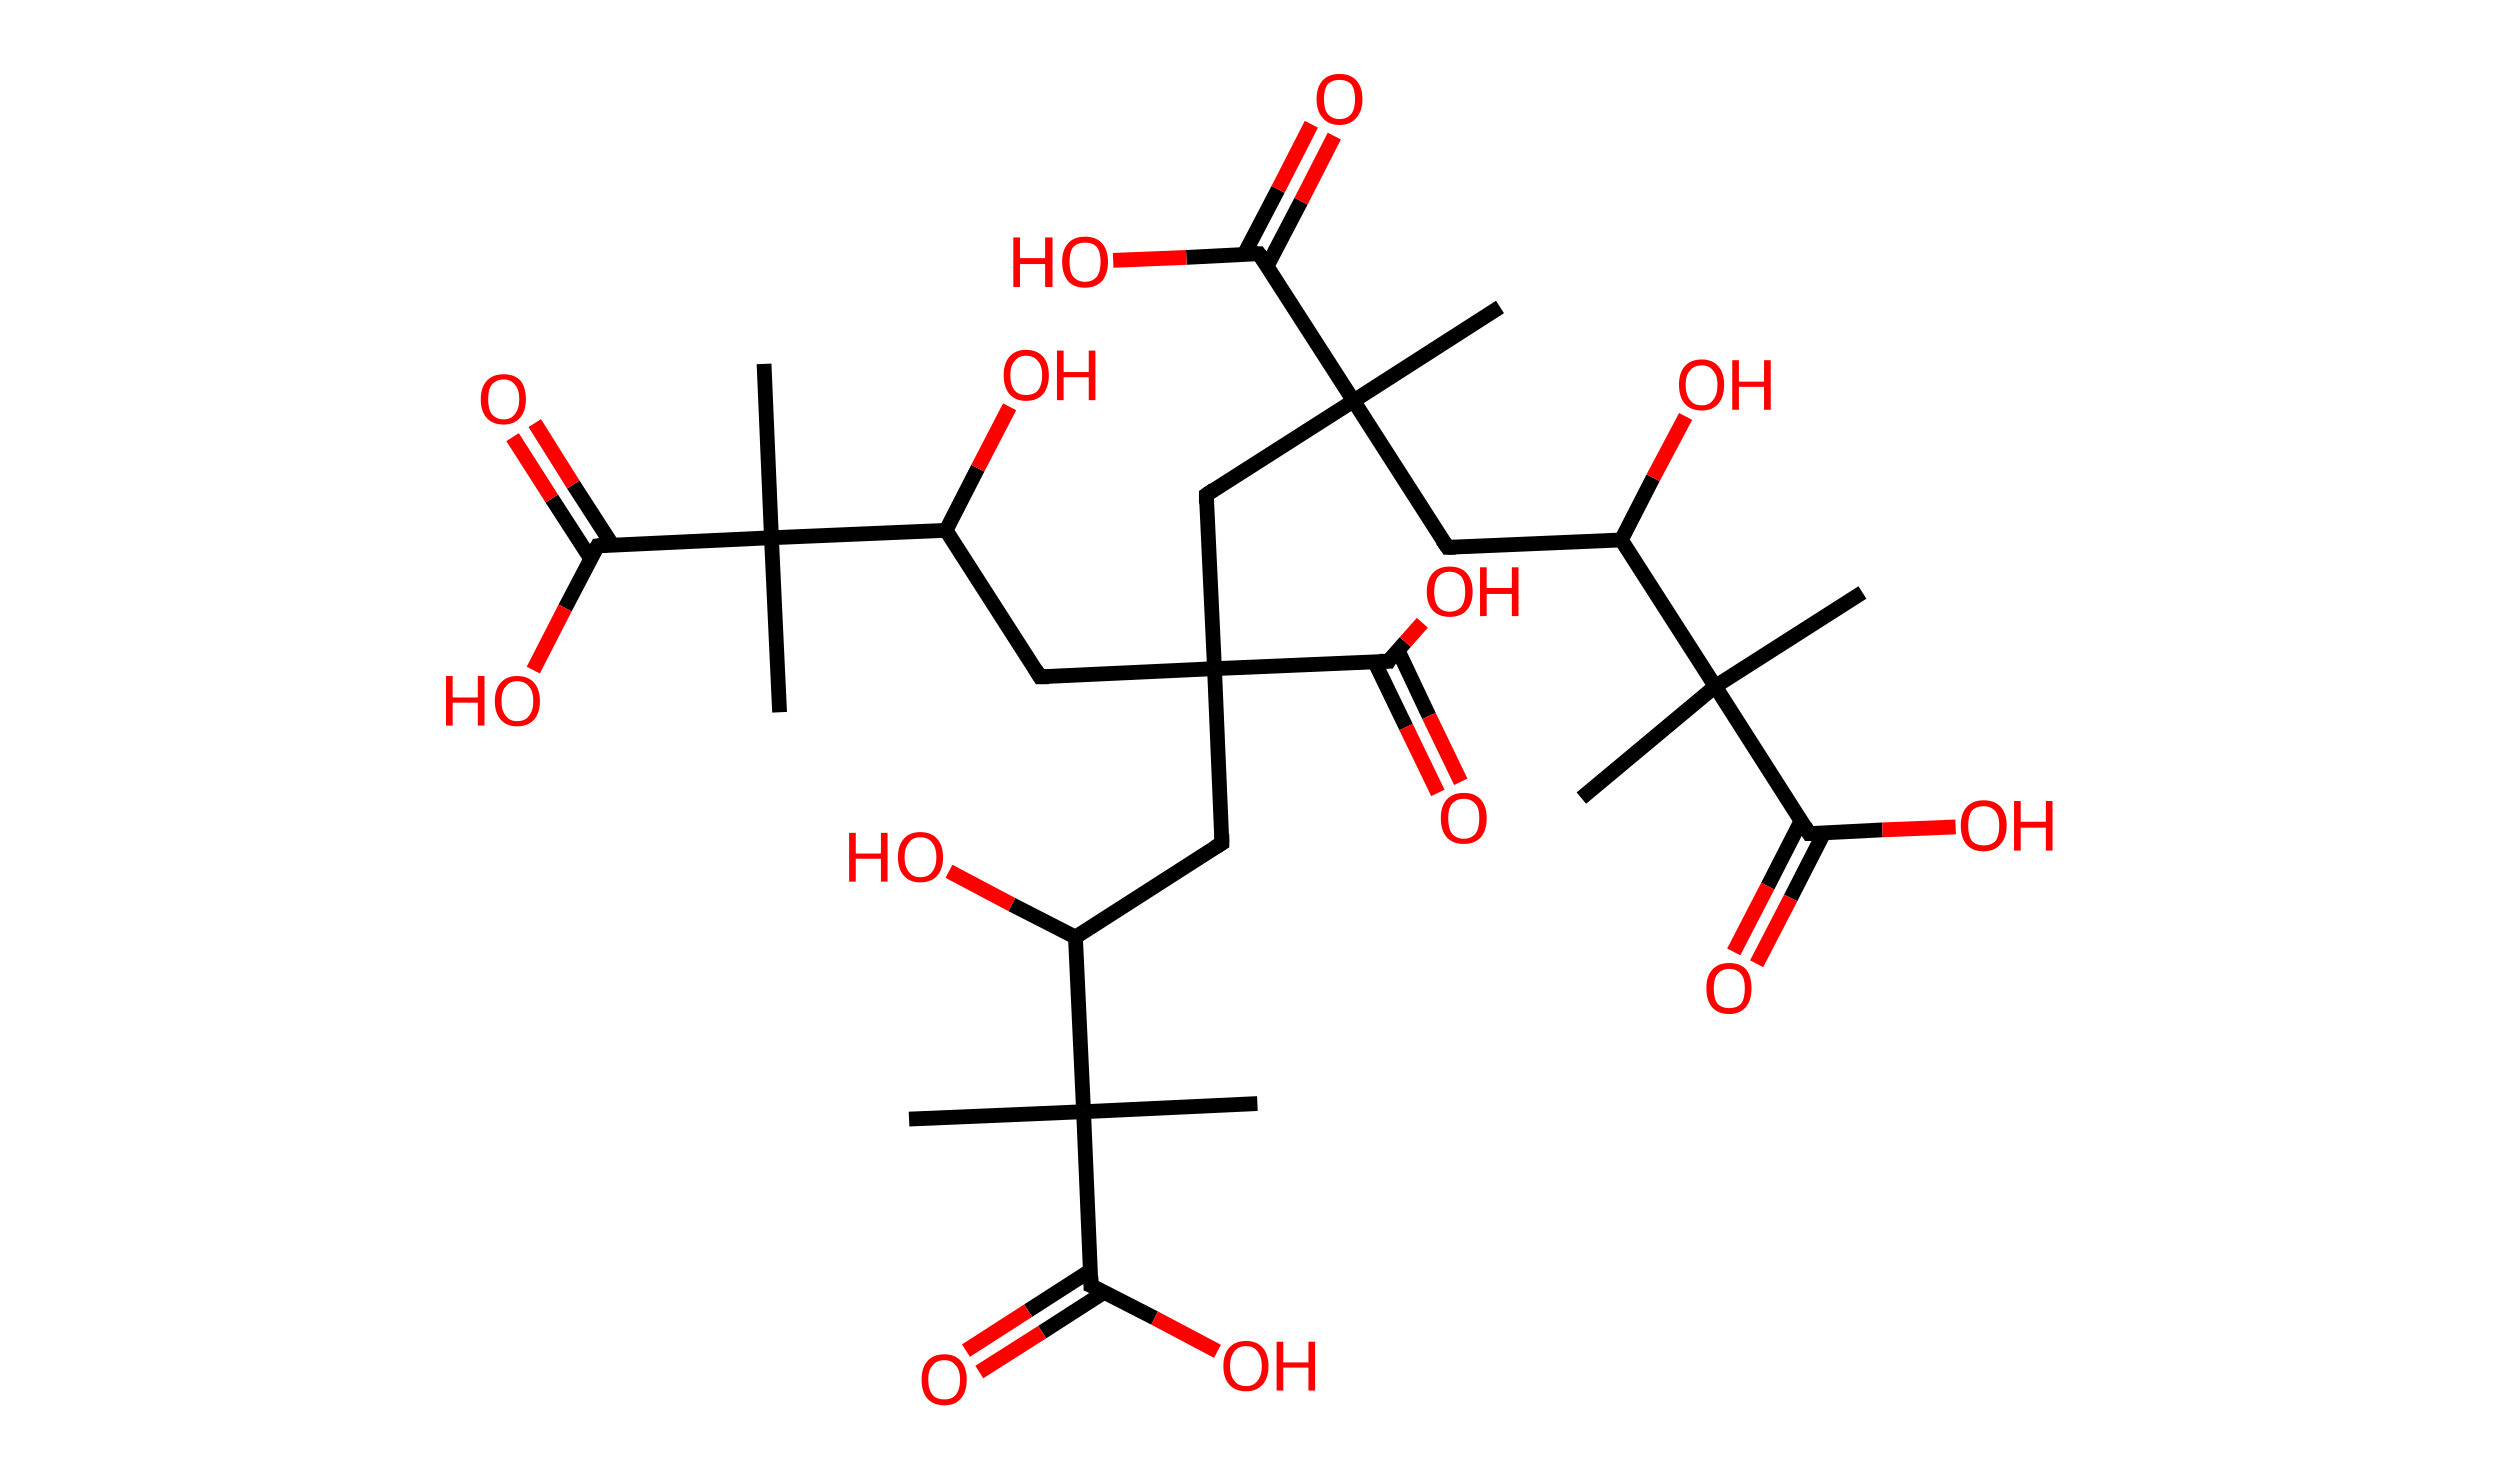 <?xml version='1.0' encoding='ASCII' standalone='yes'?>
<svg xmlns="http://www.w3.org/2000/svg" xmlns:rdkit="http://www.rdkit.org/xml" xmlns:xlink="http://www.w3.org/1999/xlink" version="1.1" baseProfile="full" xml:space="preserve" width="338px" height="200px" viewBox="0 0 338 200">
<!-- END OF HEADER -->
<rect style="opacity:1.0;fill:#FFFFFF;stroke:none" width="338.0" height="200.0" x="0.0" y="0.0"> </rect>
<path class="bond-0 atom-0 atom-1" d="M 202.8,41.5 L 183.0,54.2" style="fill:none;fill-rule:evenodd;stroke:#000000;stroke-width:2.0px;stroke-linecap:butt;stroke-linejoin:miter;stroke-opacity:1"/>
<path class="bond-1 atom-1 atom-2" d="M 183.0,54.2 L 195.7,74.0" style="fill:none;fill-rule:evenodd;stroke:#000000;stroke-width:2.0px;stroke-linecap:butt;stroke-linejoin:miter;stroke-opacity:1"/>
<path class="bond-2 atom-2 atom-3" d="M 195.7,74.0 L 219.2,73.0" style="fill:none;fill-rule:evenodd;stroke:#000000;stroke-width:2.0px;stroke-linecap:butt;stroke-linejoin:miter;stroke-opacity:1"/>
<path class="bond-3 atom-3 atom-4" d="M 219.2,73.0 L 223.5,64.6" style="fill:none;fill-rule:evenodd;stroke:#000000;stroke-width:2.0px;stroke-linecap:butt;stroke-linejoin:miter;stroke-opacity:1"/>
<path class="bond-3 atom-3 atom-4" d="M 223.5,64.6 L 227.9,56.3" style="fill:none;fill-rule:evenodd;stroke:#FF0000;stroke-width:2.0px;stroke-linecap:butt;stroke-linejoin:miter;stroke-opacity:1"/>
<path class="bond-4 atom-3 atom-5" d="M 219.2,73.0 L 231.9,92.8" style="fill:none;fill-rule:evenodd;stroke:#000000;stroke-width:2.0px;stroke-linecap:butt;stroke-linejoin:miter;stroke-opacity:1"/>
<path class="bond-5 atom-5 atom-6" d="M 231.9,92.8 L 251.8,80.1" style="fill:none;fill-rule:evenodd;stroke:#000000;stroke-width:2.0px;stroke-linecap:butt;stroke-linejoin:miter;stroke-opacity:1"/>
<path class="bond-6 atom-5 atom-7" d="M 231.9,92.8 L 213.8,107.9" style="fill:none;fill-rule:evenodd;stroke:#000000;stroke-width:2.0px;stroke-linecap:butt;stroke-linejoin:miter;stroke-opacity:1"/>
<path class="bond-7 atom-5 atom-8" d="M 231.9,92.8 L 244.6,112.7" style="fill:none;fill-rule:evenodd;stroke:#000000;stroke-width:2.0px;stroke-linecap:butt;stroke-linejoin:miter;stroke-opacity:1"/>
<path class="bond-8 atom-8 atom-9" d="M 243.5,111.0 L 239.0,119.8" style="fill:none;fill-rule:evenodd;stroke:#000000;stroke-width:2.0px;stroke-linecap:butt;stroke-linejoin:miter;stroke-opacity:1"/>
<path class="bond-8 atom-8 atom-9" d="M 239.0,119.8 L 234.4,128.7" style="fill:none;fill-rule:evenodd;stroke:#FF0000;stroke-width:2.0px;stroke-linecap:butt;stroke-linejoin:miter;stroke-opacity:1"/>
<path class="bond-8 atom-8 atom-9" d="M 246.6,112.6 L 242.1,121.4" style="fill:none;fill-rule:evenodd;stroke:#000000;stroke-width:2.0px;stroke-linecap:butt;stroke-linejoin:miter;stroke-opacity:1"/>
<path class="bond-8 atom-8 atom-9" d="M 242.1,121.4 L 237.5,130.3" style="fill:none;fill-rule:evenodd;stroke:#FF0000;stroke-width:2.0px;stroke-linecap:butt;stroke-linejoin:miter;stroke-opacity:1"/>
<path class="bond-9 atom-8 atom-10" d="M 244.6,112.7 L 254.5,112.2" style="fill:none;fill-rule:evenodd;stroke:#000000;stroke-width:2.0px;stroke-linecap:butt;stroke-linejoin:miter;stroke-opacity:1"/>
<path class="bond-9 atom-8 atom-10" d="M 254.5,112.2 L 264.4,111.8" style="fill:none;fill-rule:evenodd;stroke:#FF0000;stroke-width:2.0px;stroke-linecap:butt;stroke-linejoin:miter;stroke-opacity:1"/>
<path class="bond-10 atom-1 atom-11" d="M 183.0,54.2 L 163.1,66.9" style="fill:none;fill-rule:evenodd;stroke:#000000;stroke-width:2.0px;stroke-linecap:butt;stroke-linejoin:miter;stroke-opacity:1"/>
<path class="bond-11 atom-11 atom-12" d="M 163.1,66.9 L 164.2,90.4" style="fill:none;fill-rule:evenodd;stroke:#000000;stroke-width:2.0px;stroke-linecap:butt;stroke-linejoin:miter;stroke-opacity:1"/>
<path class="bond-12 atom-12 atom-13" d="M 164.2,90.4 L 165.2,114.0" style="fill:none;fill-rule:evenodd;stroke:#000000;stroke-width:2.0px;stroke-linecap:butt;stroke-linejoin:miter;stroke-opacity:1"/>
<path class="bond-13 atom-13 atom-14" d="M 165.2,114.0 L 145.4,126.7" style="fill:none;fill-rule:evenodd;stroke:#000000;stroke-width:2.0px;stroke-linecap:butt;stroke-linejoin:miter;stroke-opacity:1"/>
<path class="bond-14 atom-14 atom-15" d="M 145.4,126.7 L 136.8,122.3" style="fill:none;fill-rule:evenodd;stroke:#000000;stroke-width:2.0px;stroke-linecap:butt;stroke-linejoin:miter;stroke-opacity:1"/>
<path class="bond-14 atom-14 atom-15" d="M 136.8,122.3 L 128.3,117.8" style="fill:none;fill-rule:evenodd;stroke:#FF0000;stroke-width:2.0px;stroke-linecap:butt;stroke-linejoin:miter;stroke-opacity:1"/>
<path class="bond-15 atom-14 atom-16" d="M 145.4,126.7 L 146.5,150.3" style="fill:none;fill-rule:evenodd;stroke:#000000;stroke-width:2.0px;stroke-linecap:butt;stroke-linejoin:miter;stroke-opacity:1"/>
<path class="bond-16 atom-16 atom-17" d="M 146.5,150.3 L 170.0,149.2" style="fill:none;fill-rule:evenodd;stroke:#000000;stroke-width:2.0px;stroke-linecap:butt;stroke-linejoin:miter;stroke-opacity:1"/>
<path class="bond-17 atom-16 atom-18" d="M 146.5,150.3 L 122.9,151.3" style="fill:none;fill-rule:evenodd;stroke:#000000;stroke-width:2.0px;stroke-linecap:butt;stroke-linejoin:miter;stroke-opacity:1"/>
<path class="bond-18 atom-16 atom-19" d="M 146.5,150.3 L 147.5,173.8" style="fill:none;fill-rule:evenodd;stroke:#000000;stroke-width:2.0px;stroke-linecap:butt;stroke-linejoin:miter;stroke-opacity:1"/>
<path class="bond-19 atom-19 atom-20" d="M 147.4,171.8 L 139.0,177.2" style="fill:none;fill-rule:evenodd;stroke:#000000;stroke-width:2.0px;stroke-linecap:butt;stroke-linejoin:miter;stroke-opacity:1"/>
<path class="bond-19 atom-19 atom-20" d="M 139.0,177.2 L 130.6,182.6" style="fill:none;fill-rule:evenodd;stroke:#FF0000;stroke-width:2.0px;stroke-linecap:butt;stroke-linejoin:miter;stroke-opacity:1"/>
<path class="bond-19 atom-19 atom-20" d="M 149.3,174.7 L 140.9,180.1" style="fill:none;fill-rule:evenodd;stroke:#000000;stroke-width:2.0px;stroke-linecap:butt;stroke-linejoin:miter;stroke-opacity:1"/>
<path class="bond-19 atom-19 atom-20" d="M 140.9,180.1 L 132.4,185.5" style="fill:none;fill-rule:evenodd;stroke:#FF0000;stroke-width:2.0px;stroke-linecap:butt;stroke-linejoin:miter;stroke-opacity:1"/>
<path class="bond-20 atom-19 atom-21" d="M 147.5,173.8 L 156.1,178.2" style="fill:none;fill-rule:evenodd;stroke:#000000;stroke-width:2.0px;stroke-linecap:butt;stroke-linejoin:miter;stroke-opacity:1"/>
<path class="bond-20 atom-19 atom-21" d="M 156.1,178.2 L 164.6,182.7" style="fill:none;fill-rule:evenodd;stroke:#FF0000;stroke-width:2.0px;stroke-linecap:butt;stroke-linejoin:miter;stroke-opacity:1"/>
<path class="bond-21 atom-12 atom-22" d="M 164.2,90.4 L 140.6,91.5" style="fill:none;fill-rule:evenodd;stroke:#000000;stroke-width:2.0px;stroke-linecap:butt;stroke-linejoin:miter;stroke-opacity:1"/>
<path class="bond-22 atom-22 atom-23" d="M 140.6,91.5 L 127.9,71.7" style="fill:none;fill-rule:evenodd;stroke:#000000;stroke-width:2.0px;stroke-linecap:butt;stroke-linejoin:miter;stroke-opacity:1"/>
<path class="bond-23 atom-23 atom-24" d="M 127.9,71.7 L 132.2,63.3" style="fill:none;fill-rule:evenodd;stroke:#000000;stroke-width:2.0px;stroke-linecap:butt;stroke-linejoin:miter;stroke-opacity:1"/>
<path class="bond-23 atom-23 atom-24" d="M 132.2,63.3 L 136.5,55.0" style="fill:none;fill-rule:evenodd;stroke:#FF0000;stroke-width:2.0px;stroke-linecap:butt;stroke-linejoin:miter;stroke-opacity:1"/>
<path class="bond-24 atom-23 atom-25" d="M 127.9,71.7 L 104.3,72.7" style="fill:none;fill-rule:evenodd;stroke:#000000;stroke-width:2.0px;stroke-linecap:butt;stroke-linejoin:miter;stroke-opacity:1"/>
<path class="bond-25 atom-25 atom-26" d="M 104.3,72.7 L 105.4,96.3" style="fill:none;fill-rule:evenodd;stroke:#000000;stroke-width:2.0px;stroke-linecap:butt;stroke-linejoin:miter;stroke-opacity:1"/>
<path class="bond-26 atom-25 atom-27" d="M 104.3,72.7 L 103.3,49.2" style="fill:none;fill-rule:evenodd;stroke:#000000;stroke-width:2.0px;stroke-linecap:butt;stroke-linejoin:miter;stroke-opacity:1"/>
<path class="bond-27 atom-25 atom-28" d="M 104.3,72.7 L 80.8,73.8" style="fill:none;fill-rule:evenodd;stroke:#000000;stroke-width:2.0px;stroke-linecap:butt;stroke-linejoin:miter;stroke-opacity:1"/>
<path class="bond-28 atom-28 atom-29" d="M 82.8,73.7 L 77.5,65.5" style="fill:none;fill-rule:evenodd;stroke:#000000;stroke-width:2.0px;stroke-linecap:butt;stroke-linejoin:miter;stroke-opacity:1"/>
<path class="bond-28 atom-28 atom-29" d="M 77.5,65.5 L 72.3,57.2" style="fill:none;fill-rule:evenodd;stroke:#FF0000;stroke-width:2.0px;stroke-linecap:butt;stroke-linejoin:miter;stroke-opacity:1"/>
<path class="bond-28 atom-28 atom-29" d="M 79.9,75.6 L 74.6,67.4" style="fill:none;fill-rule:evenodd;stroke:#000000;stroke-width:2.0px;stroke-linecap:butt;stroke-linejoin:miter;stroke-opacity:1"/>
<path class="bond-28 atom-28 atom-29" d="M 74.6,67.4 L 69.3,59.1" style="fill:none;fill-rule:evenodd;stroke:#FF0000;stroke-width:2.0px;stroke-linecap:butt;stroke-linejoin:miter;stroke-opacity:1"/>
<path class="bond-29 atom-28 atom-30" d="M 80.8,73.8 L 76.4,82.2" style="fill:none;fill-rule:evenodd;stroke:#000000;stroke-width:2.0px;stroke-linecap:butt;stroke-linejoin:miter;stroke-opacity:1"/>
<path class="bond-29 atom-28 atom-30" d="M 76.4,82.2 L 72.1,90.6" style="fill:none;fill-rule:evenodd;stroke:#FF0000;stroke-width:2.0px;stroke-linecap:butt;stroke-linejoin:miter;stroke-opacity:1"/>
<path class="bond-30 atom-12 atom-31" d="M 164.2,90.4 L 187.7,89.4" style="fill:none;fill-rule:evenodd;stroke:#000000;stroke-width:2.0px;stroke-linecap:butt;stroke-linejoin:miter;stroke-opacity:1"/>
<path class="bond-31 atom-31 atom-32" d="M 185.8,89.4 L 190.1,98.3" style="fill:none;fill-rule:evenodd;stroke:#000000;stroke-width:2.0px;stroke-linecap:butt;stroke-linejoin:miter;stroke-opacity:1"/>
<path class="bond-31 atom-31 atom-32" d="M 190.1,98.3 L 194.4,107.2" style="fill:none;fill-rule:evenodd;stroke:#FF0000;stroke-width:2.0px;stroke-linecap:butt;stroke-linejoin:miter;stroke-opacity:1"/>
<path class="bond-31 atom-31 atom-32" d="M 189.0,87.9 L 193.2,96.8" style="fill:none;fill-rule:evenodd;stroke:#000000;stroke-width:2.0px;stroke-linecap:butt;stroke-linejoin:miter;stroke-opacity:1"/>
<path class="bond-31 atom-31 atom-32" d="M 193.2,96.8 L 197.5,105.7" style="fill:none;fill-rule:evenodd;stroke:#FF0000;stroke-width:2.0px;stroke-linecap:butt;stroke-linejoin:miter;stroke-opacity:1"/>
<path class="bond-32 atom-31 atom-33" d="M 187.7,89.4 L 190.0,86.8" style="fill:none;fill-rule:evenodd;stroke:#000000;stroke-width:2.0px;stroke-linecap:butt;stroke-linejoin:miter;stroke-opacity:1"/>
<path class="bond-32 atom-31 atom-33" d="M 190.0,86.8 L 192.3,84.2" style="fill:none;fill-rule:evenodd;stroke:#FF0000;stroke-width:2.0px;stroke-linecap:butt;stroke-linejoin:miter;stroke-opacity:1"/>
<path class="bond-33 atom-1 atom-34" d="M 183.0,54.2 L 170.2,34.3" style="fill:none;fill-rule:evenodd;stroke:#000000;stroke-width:2.0px;stroke-linecap:butt;stroke-linejoin:miter;stroke-opacity:1"/>
<path class="bond-34 atom-34 atom-35" d="M 171.3,36.0 L 175.9,27.2" style="fill:none;fill-rule:evenodd;stroke:#000000;stroke-width:2.0px;stroke-linecap:butt;stroke-linejoin:miter;stroke-opacity:1"/>
<path class="bond-34 atom-34 atom-35" d="M 175.9,27.2 L 180.4,18.4" style="fill:none;fill-rule:evenodd;stroke:#FF0000;stroke-width:2.0px;stroke-linecap:butt;stroke-linejoin:miter;stroke-opacity:1"/>
<path class="bond-34 atom-34 atom-35" d="M 168.2,34.4 L 172.8,25.6" style="fill:none;fill-rule:evenodd;stroke:#000000;stroke-width:2.0px;stroke-linecap:butt;stroke-linejoin:miter;stroke-opacity:1"/>
<path class="bond-34 atom-34 atom-35" d="M 172.8,25.6 L 177.3,16.8" style="fill:none;fill-rule:evenodd;stroke:#FF0000;stroke-width:2.0px;stroke-linecap:butt;stroke-linejoin:miter;stroke-opacity:1"/>
<path class="bond-35 atom-34 atom-36" d="M 170.2,34.3 L 160.4,34.8" style="fill:none;fill-rule:evenodd;stroke:#000000;stroke-width:2.0px;stroke-linecap:butt;stroke-linejoin:miter;stroke-opacity:1"/>
<path class="bond-35 atom-34 atom-36" d="M 160.4,34.8 L 150.5,35.2" style="fill:none;fill-rule:evenodd;stroke:#FF0000;stroke-width:2.0px;stroke-linecap:butt;stroke-linejoin:miter;stroke-opacity:1"/>
<path d="M 195.0,73.0 L 195.7,74.0 L 196.8,74.0" style="fill:none;stroke:#000000;stroke-width:2.0px;stroke-linecap:butt;stroke-linejoin:miter;stroke-opacity:1;"/>
<path d="M 244.0,111.7 L 244.6,112.7 L 245.1,112.7" style="fill:none;stroke:#000000;stroke-width:2.0px;stroke-linecap:butt;stroke-linejoin:miter;stroke-opacity:1;"/>
<path d="M 164.1,66.2 L 163.1,66.9 L 163.1,68.1" style="fill:none;stroke:#000000;stroke-width:2.0px;stroke-linecap:butt;stroke-linejoin:miter;stroke-opacity:1;"/>
<path d="M 165.2,112.8 L 165.2,114.0 L 164.2,114.6" style="fill:none;stroke:#000000;stroke-width:2.0px;stroke-linecap:butt;stroke-linejoin:miter;stroke-opacity:1;"/>
<path d="M 147.5,172.6 L 147.5,173.8 L 148.0,174.0" style="fill:none;stroke:#000000;stroke-width:2.0px;stroke-linecap:butt;stroke-linejoin:miter;stroke-opacity:1;"/>
<path d="M 141.8,91.5 L 140.6,91.5 L 140.0,90.5" style="fill:none;stroke:#000000;stroke-width:2.0px;stroke-linecap:butt;stroke-linejoin:miter;stroke-opacity:1;"/>
<path d="M 82.0,73.7 L 80.8,73.8 L 80.6,74.2" style="fill:none;stroke:#000000;stroke-width:2.0px;stroke-linecap:butt;stroke-linejoin:miter;stroke-opacity:1;"/>
<path d="M 186.5,89.4 L 187.7,89.4 L 187.8,89.2" style="fill:none;stroke:#000000;stroke-width:2.0px;stroke-linecap:butt;stroke-linejoin:miter;stroke-opacity:1;"/>
<path d="M 170.9,35.3 L 170.2,34.3 L 169.7,34.3" style="fill:none;stroke:#000000;stroke-width:2.0px;stroke-linecap:butt;stroke-linejoin:miter;stroke-opacity:1;"/>
<path class="atom-4" d="M 227.0 52.0 Q 227.0 50.4, 227.8 49.5 Q 228.6 48.6, 230.1 48.6 Q 231.5 48.6, 232.3 49.5 Q 233.1 50.4, 233.1 52.0 Q 233.1 53.7, 232.3 54.6 Q 231.5 55.5, 230.1 55.5 Q 228.6 55.5, 227.8 54.6 Q 227.0 53.7, 227.0 52.0 M 230.1 54.8 Q 231.1 54.8, 231.6 54.1 Q 232.2 53.4, 232.2 52.0 Q 232.2 50.7, 231.6 50.1 Q 231.1 49.4, 230.1 49.4 Q 229.0 49.4, 228.5 50.1 Q 227.9 50.7, 227.9 52.0 Q 227.9 53.4, 228.5 54.1 Q 229.0 54.8, 230.1 54.8 " fill="#FF0000"/>
<path class="atom-4" d="M 234.2 48.7 L 235.1 48.7 L 235.1 51.6 L 238.5 51.6 L 238.5 48.7 L 239.4 48.7 L 239.4 55.4 L 238.5 55.4 L 238.5 52.3 L 235.1 52.3 L 235.1 55.4 L 234.2 55.4 L 234.2 48.7 " fill="#FF0000"/>
<path class="atom-9" d="M 230.7 133.6 Q 230.7 132.0, 231.5 131.1 Q 232.3 130.2, 233.8 130.2 Q 235.3 130.2, 236.1 131.1 Q 236.8 132.0, 236.8 133.6 Q 236.8 135.3, 236.0 136.2 Q 235.2 137.1, 233.8 137.1 Q 232.3 137.1, 231.5 136.2 Q 230.7 135.3, 230.7 133.6 M 233.8 136.3 Q 234.8 136.3, 235.4 135.7 Q 235.9 135.0, 235.9 133.6 Q 235.9 132.3, 235.4 131.7 Q 234.8 131.0, 233.8 131.0 Q 232.8 131.0, 232.2 131.7 Q 231.7 132.3, 231.7 133.6 Q 231.7 135.0, 232.2 135.7 Q 232.8 136.3, 233.8 136.3 " fill="#FF0000"/>
<path class="atom-10" d="M 265.1 111.6 Q 265.1 110.0, 265.9 109.1 Q 266.7 108.2, 268.2 108.2 Q 269.7 108.2, 270.5 109.1 Q 271.3 110.0, 271.3 111.6 Q 271.3 113.3, 270.4 114.2 Q 269.6 115.1, 268.2 115.1 Q 266.7 115.1, 265.9 114.2 Q 265.1 113.3, 265.1 111.6 M 268.2 114.3 Q 269.2 114.3, 269.8 113.7 Q 270.3 113.0, 270.3 111.6 Q 270.3 110.3, 269.8 109.7 Q 269.2 109.0, 268.2 109.0 Q 267.2 109.0, 266.6 109.6 Q 266.1 110.3, 266.1 111.6 Q 266.1 113.0, 266.6 113.7 Q 267.2 114.3, 268.2 114.3 " fill="#FF0000"/>
<path class="atom-10" d="M 272.3 108.3 L 273.2 108.3 L 273.2 111.1 L 276.6 111.1 L 276.6 108.3 L 277.5 108.3 L 277.5 115.0 L 276.6 115.0 L 276.6 111.9 L 273.2 111.9 L 273.2 115.0 L 272.3 115.0 L 272.3 108.3 " fill="#FF0000"/>
<path class="atom-15" d="M 114.8 112.6 L 115.7 112.6 L 115.7 115.4 L 119.1 115.4 L 119.1 112.6 L 120.0 112.6 L 120.0 119.2 L 119.1 119.2 L 119.1 116.1 L 115.7 116.1 L 115.7 119.2 L 114.8 119.2 L 114.8 112.6 " fill="#FF0000"/>
<path class="atom-15" d="M 121.4 115.9 Q 121.4 114.3, 122.2 113.4 Q 123.0 112.5, 124.4 112.5 Q 125.9 112.5, 126.7 113.4 Q 127.5 114.3, 127.5 115.9 Q 127.5 117.5, 126.7 118.4 Q 125.9 119.3, 124.4 119.3 Q 123.0 119.3, 122.2 118.4 Q 121.4 117.5, 121.4 115.9 M 124.4 118.6 Q 125.5 118.6, 126.0 117.9 Q 126.6 117.2, 126.6 115.9 Q 126.6 114.6, 126.0 113.9 Q 125.5 113.2, 124.4 113.2 Q 123.4 113.2, 122.9 113.9 Q 122.3 114.6, 122.3 115.9 Q 122.3 117.2, 122.9 117.9 Q 123.4 118.6, 124.4 118.6 " fill="#FF0000"/>
<path class="atom-20" d="M 124.6 186.5 Q 124.6 184.9, 125.4 184.0 Q 126.2 183.1, 127.7 183.1 Q 129.1 183.1, 129.9 184.0 Q 130.7 184.9, 130.7 186.5 Q 130.7 188.2, 129.9 189.1 Q 129.1 190.0, 127.7 190.0 Q 126.2 190.0, 125.4 189.1 Q 124.6 188.2, 124.6 186.5 M 127.7 189.2 Q 128.7 189.2, 129.2 188.6 Q 129.8 187.9, 129.8 186.5 Q 129.8 185.2, 129.2 184.6 Q 128.7 183.9, 127.7 183.9 Q 126.6 183.9, 126.1 184.6 Q 125.5 185.2, 125.5 186.5 Q 125.5 187.9, 126.1 188.6 Q 126.6 189.2, 127.7 189.2 " fill="#FF0000"/>
<path class="atom-21" d="M 165.4 184.7 Q 165.4 183.1, 166.2 182.2 Q 167.0 181.3, 168.5 181.3 Q 169.9 181.3, 170.7 182.2 Q 171.5 183.1, 171.5 184.7 Q 171.5 186.3, 170.7 187.2 Q 169.9 188.1, 168.5 188.1 Q 167.0 188.1, 166.2 187.2 Q 165.4 186.3, 165.4 184.7 M 168.5 187.4 Q 169.5 187.4, 170.0 186.7 Q 170.6 186.0, 170.6 184.7 Q 170.6 183.4, 170.0 182.7 Q 169.5 182.0, 168.5 182.0 Q 167.4 182.0, 166.9 182.7 Q 166.3 183.4, 166.3 184.7 Q 166.3 186.0, 166.9 186.7 Q 167.4 187.4, 168.5 187.4 " fill="#FF0000"/>
<path class="atom-21" d="M 172.6 181.4 L 173.5 181.4 L 173.5 184.2 L 176.9 184.2 L 176.9 181.4 L 177.8 181.4 L 177.8 188.0 L 176.9 188.0 L 176.9 184.9 L 173.5 184.9 L 173.5 188.0 L 172.6 188.0 L 172.6 181.4 " fill="#FF0000"/>
<path class="atom-24" d="M 135.7 50.7 Q 135.7 49.1, 136.5 48.2 Q 137.3 47.3, 138.7 47.3 Q 140.2 47.3, 141.0 48.2 Q 141.8 49.1, 141.8 50.7 Q 141.8 52.4, 141.0 53.3 Q 140.2 54.2, 138.7 54.2 Q 137.3 54.2, 136.5 53.3 Q 135.7 52.4, 135.7 50.7 M 138.7 53.4 Q 139.8 53.4, 140.3 52.8 Q 140.9 52.1, 140.9 50.7 Q 140.9 49.4, 140.3 48.8 Q 139.8 48.1, 138.7 48.1 Q 137.7 48.1, 137.2 48.8 Q 136.6 49.4, 136.6 50.7 Q 136.6 52.1, 137.2 52.8 Q 137.7 53.4, 138.7 53.4 " fill="#FF0000"/>
<path class="atom-24" d="M 142.9 47.4 L 143.8 47.4 L 143.8 50.3 L 147.2 50.3 L 147.2 47.4 L 148.1 47.4 L 148.1 54.1 L 147.2 54.1 L 147.2 51.0 L 143.8 51.0 L 143.8 54.1 L 142.9 54.1 L 142.9 47.4 " fill="#FF0000"/>
<path class="atom-29" d="M 65.0 54.0 Q 65.0 52.4, 65.8 51.5 Q 66.6 50.6, 68.1 50.6 Q 69.6 50.6, 70.4 51.5 Q 71.1 52.4, 71.1 54.0 Q 71.1 55.6, 70.3 56.5 Q 69.5 57.4, 68.1 57.4 Q 66.6 57.4, 65.8 56.5 Q 65.0 55.6, 65.0 54.0 M 68.1 56.7 Q 69.1 56.7, 69.6 56.0 Q 70.2 55.3, 70.2 54.0 Q 70.2 52.6, 69.6 52.0 Q 69.1 51.3, 68.1 51.3 Q 67.1 51.3, 66.5 52.0 Q 66.0 52.6, 66.0 54.0 Q 66.0 55.3, 66.5 56.0 Q 67.1 56.7, 68.1 56.7 " fill="#FF0000"/>
<path class="atom-30" d="M 60.3 91.4 L 61.2 91.4 L 61.2 94.3 L 64.6 94.3 L 64.6 91.4 L 65.5 91.4 L 65.5 98.1 L 64.6 98.1 L 64.6 95.0 L 61.2 95.0 L 61.2 98.1 L 60.3 98.1 L 60.3 91.4 " fill="#FF0000"/>
<path class="atom-30" d="M 66.9 94.8 Q 66.9 93.2, 67.7 92.3 Q 68.5 91.4, 69.9 91.4 Q 71.4 91.4, 72.2 92.3 Q 73.0 93.2, 73.0 94.8 Q 73.0 96.4, 72.2 97.3 Q 71.4 98.2, 69.9 98.2 Q 68.5 98.2, 67.7 97.3 Q 66.9 96.4, 66.9 94.8 M 69.9 97.5 Q 71.0 97.5, 71.5 96.8 Q 72.1 96.1, 72.1 94.8 Q 72.1 93.4, 71.5 92.8 Q 71.0 92.1, 69.9 92.1 Q 68.9 92.1, 68.4 92.8 Q 67.8 93.4, 67.8 94.8 Q 67.8 96.1, 68.4 96.8 Q 68.9 97.5, 69.9 97.5 " fill="#FF0000"/>
<path class="atom-32" d="M 194.8 110.6 Q 194.8 109.0, 195.6 108.1 Q 196.4 107.2, 197.9 107.2 Q 199.4 107.2, 200.2 108.1 Q 201.0 109.0, 201.0 110.6 Q 201.0 112.3, 200.2 113.2 Q 199.4 114.1, 197.9 114.1 Q 196.4 114.1, 195.6 113.2 Q 194.8 112.3, 194.8 110.6 M 197.9 113.4 Q 198.9 113.4, 199.5 112.7 Q 200.0 112.0, 200.0 110.6 Q 200.0 109.3, 199.5 108.7 Q 198.9 108.0, 197.9 108.0 Q 196.9 108.0, 196.3 108.7 Q 195.8 109.3, 195.8 110.6 Q 195.8 112.0, 196.3 112.7 Q 196.9 113.4, 197.9 113.4 " fill="#FF0000"/>
<path class="atom-33" d="M 192.9 80.0 Q 192.9 78.4, 193.7 77.5 Q 194.5 76.6, 196.0 76.6 Q 197.5 76.6, 198.3 77.5 Q 199.1 78.4, 199.1 80.0 Q 199.1 81.6, 198.3 82.5 Q 197.5 83.4, 196.0 83.4 Q 194.5 83.4, 193.7 82.5 Q 192.9 81.6, 192.9 80.0 M 196.0 82.7 Q 197.0 82.7, 197.6 82.0 Q 198.1 81.3, 198.1 80.0 Q 198.1 78.7, 197.6 78.0 Q 197.0 77.3, 196.0 77.3 Q 195.0 77.3, 194.4 78.0 Q 193.9 78.7, 193.9 80.0 Q 193.9 81.3, 194.4 82.0 Q 195.0 82.7, 196.0 82.7 " fill="#FF0000"/>
<path class="atom-33" d="M 200.1 76.7 L 201.0 76.7 L 201.0 79.5 L 204.4 79.5 L 204.4 76.7 L 205.3 76.7 L 205.3 83.3 L 204.4 83.3 L 204.4 80.3 L 201.0 80.3 L 201.0 83.3 L 200.1 83.3 L 200.1 76.7 " fill="#FF0000"/>
<path class="atom-35" d="M 178.0 13.4 Q 178.0 11.8, 178.8 10.9 Q 179.6 10.0, 181.1 10.0 Q 182.6 10.0, 183.4 10.9 Q 184.2 11.8, 184.2 13.4 Q 184.2 15.0, 183.4 15.9 Q 182.6 16.9, 181.1 16.9 Q 179.6 16.9, 178.8 15.9 Q 178.0 15.0, 178.0 13.4 M 181.1 16.1 Q 182.1 16.1, 182.7 15.4 Q 183.2 14.7, 183.2 13.4 Q 183.2 12.1, 182.7 11.4 Q 182.1 10.8, 181.1 10.8 Q 180.1 10.8, 179.5 11.4 Q 179.0 12.1, 179.0 13.4 Q 179.0 14.7, 179.5 15.4 Q 180.1 16.1, 181.1 16.1 " fill="#FF0000"/>
<path class="atom-36" d="M 137.0 32.1 L 137.9 32.1 L 137.9 34.9 L 141.3 34.9 L 141.3 32.1 L 142.3 32.1 L 142.3 38.8 L 141.3 38.8 L 141.3 35.7 L 137.9 35.7 L 137.9 38.8 L 137.0 38.8 L 137.0 32.1 " fill="#FF0000"/>
<path class="atom-36" d="M 143.6 35.4 Q 143.6 33.8, 144.4 32.9 Q 145.2 32.0, 146.7 32.0 Q 148.2 32.0, 149.0 32.9 Q 149.8 33.8, 149.8 35.4 Q 149.8 37.0, 149.0 38.0 Q 148.1 38.9, 146.7 38.9 Q 145.2 38.9, 144.4 38.0 Q 143.6 37.0, 143.6 35.4 M 146.7 38.1 Q 147.7 38.1, 148.3 37.4 Q 148.8 36.7, 148.8 35.4 Q 148.8 34.1, 148.3 33.4 Q 147.7 32.8, 146.7 32.8 Q 145.7 32.8, 145.1 33.4 Q 144.6 34.1, 144.6 35.4 Q 144.6 36.8, 145.1 37.4 Q 145.7 38.1, 146.7 38.1 " fill="#FF0000"/>
</svg>
